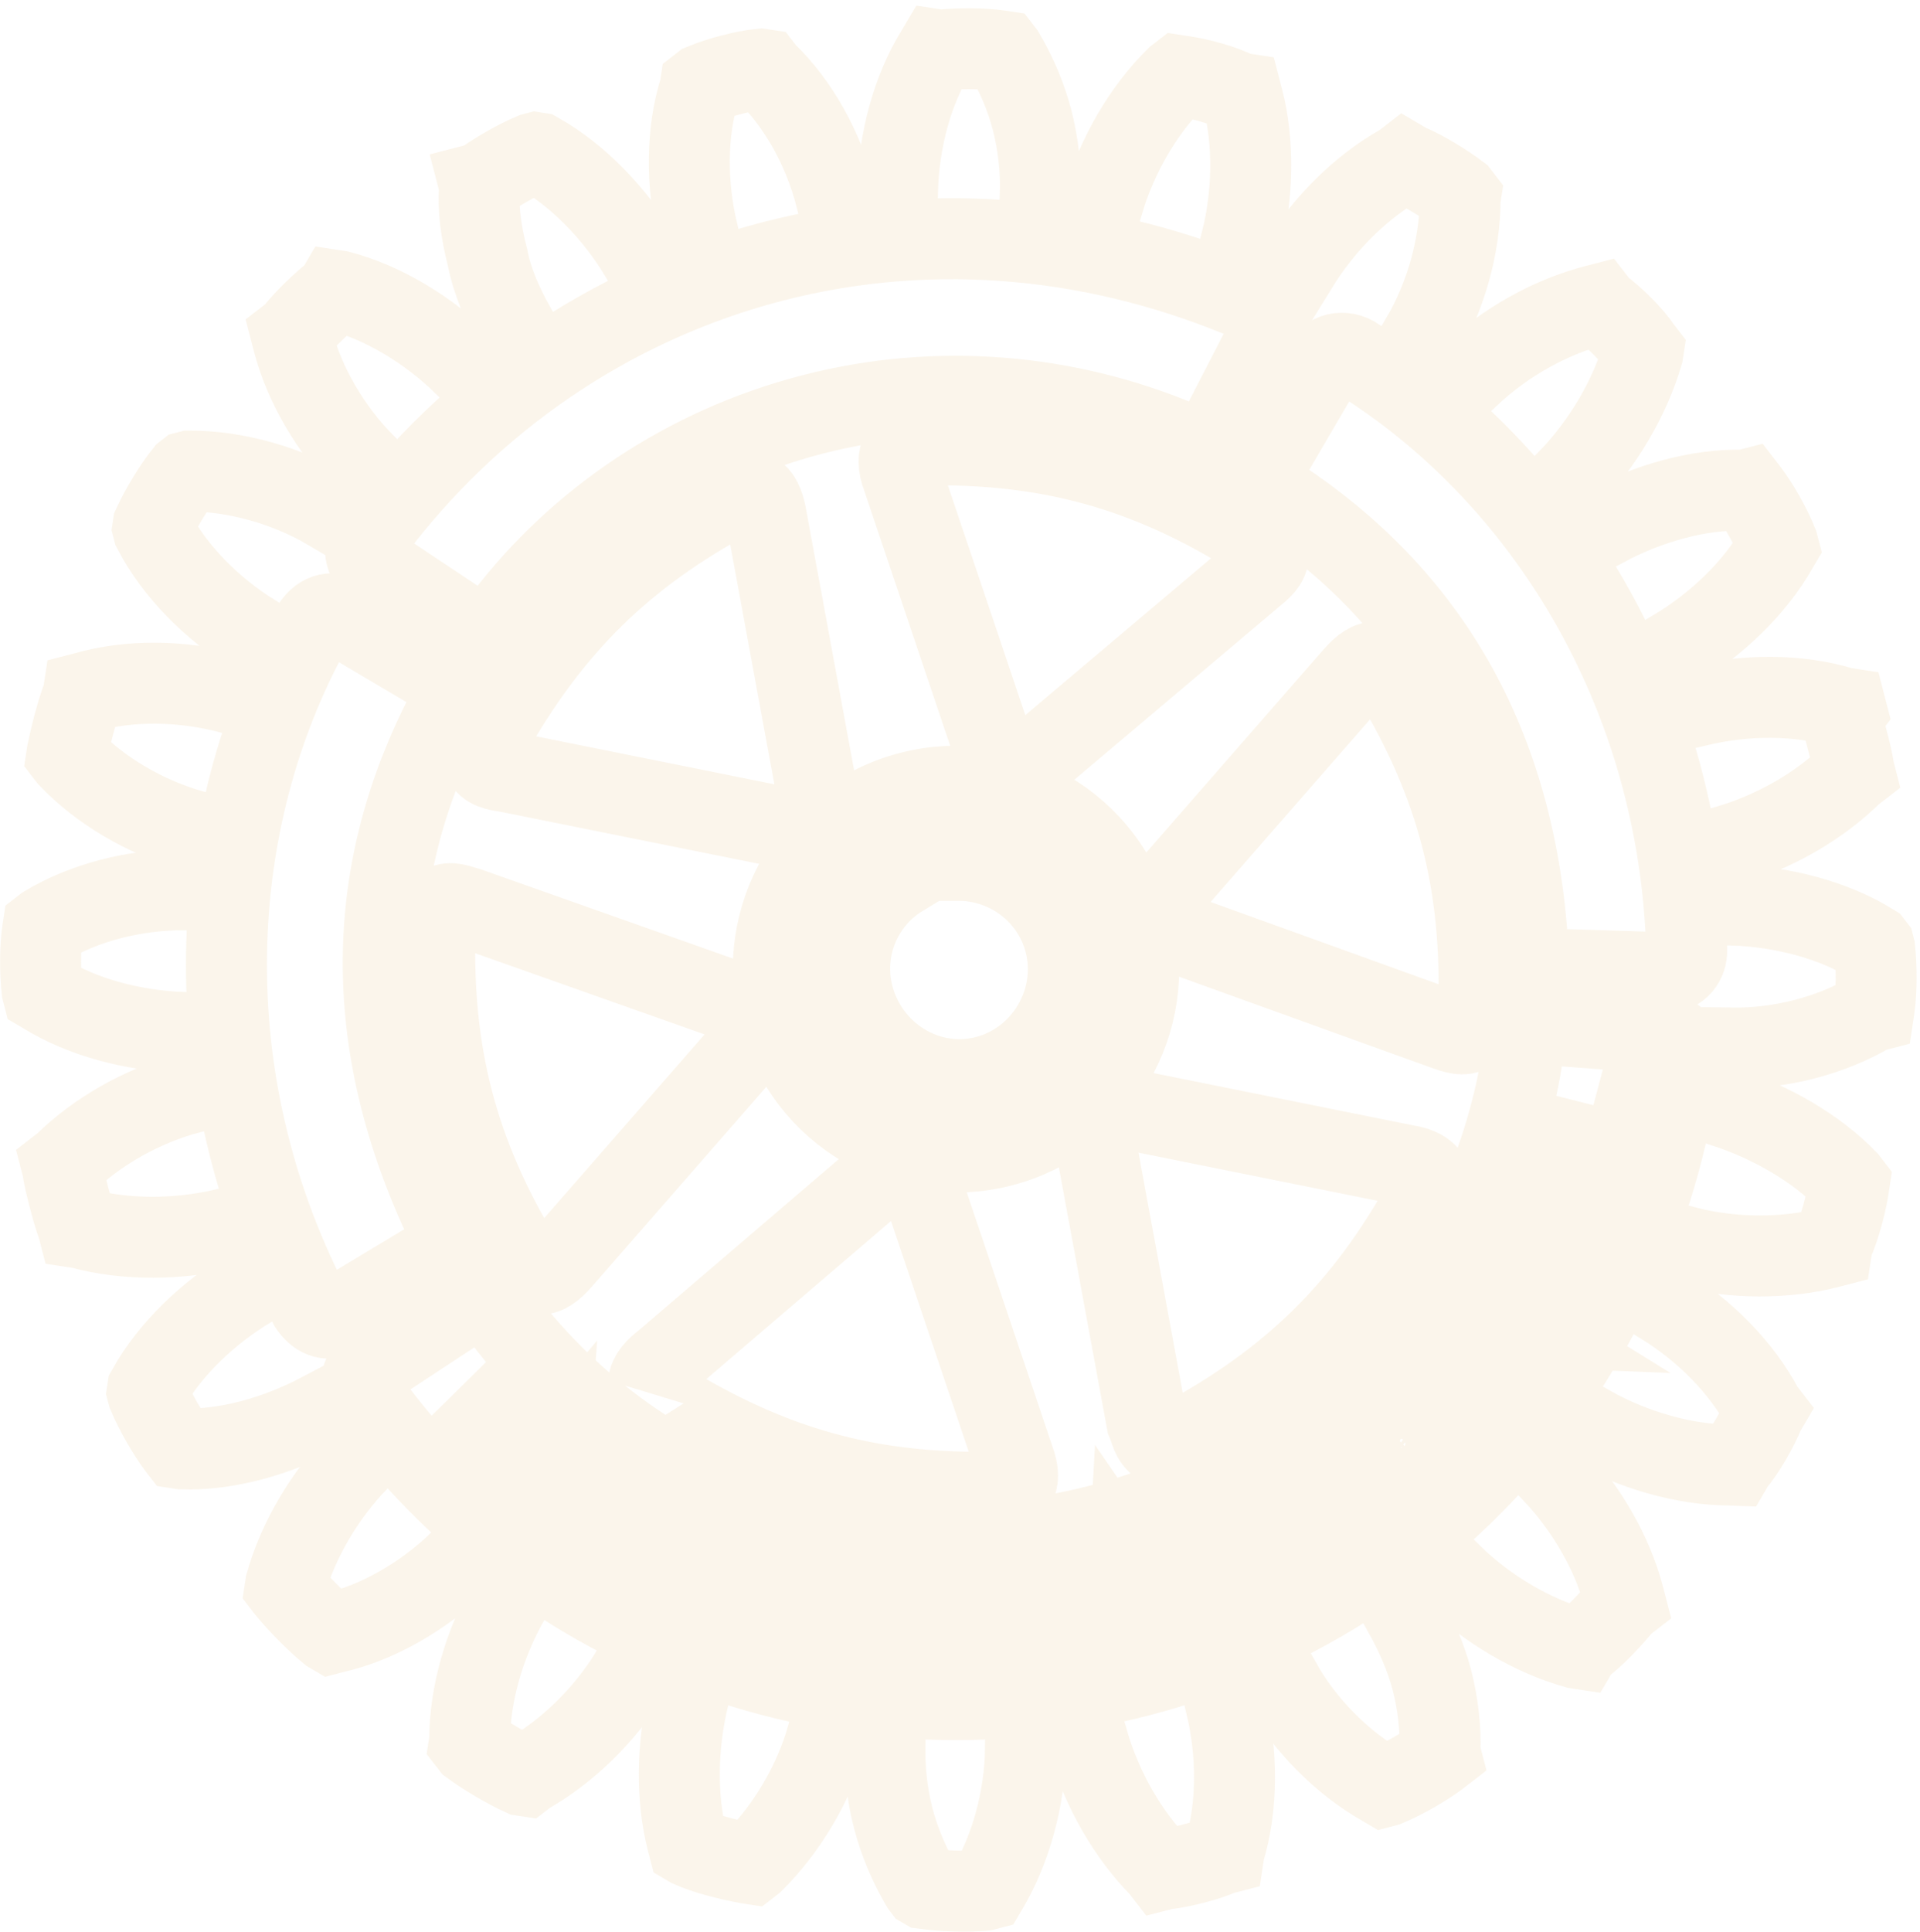 <svg width="332" height="334" viewBox="0 0 332 334" fill="none" xmlns="http://www.w3.org/2000/svg">
<mask id="path-1-outside-1_26_9" maskUnits="userSpaceOnUse" x="-37.501" y="-35.622" width="407.138" height="407.138" fill="black">
<rect fill="white" x="-37.501" y="-35.622" width="407.138" height="407.138"/>
<path d="M119.439 263.418L112.344 278.254L108.411 276.305L116.051 261.789C113.937 260.754 112.317 259.591 110.372 258.445L112.11 255.488C117.18 258.264 121.61 260.348 126.817 262.89L125.328 266.047C123.445 264.886 121.505 264.267 119.439 263.418ZM91.064 238.382L76.888 252.349C77.778 253.24 78.859 254.609 79.749 255.5L93.876 241.347C92.675 240.273 92.018 239.52 91.064 238.382ZM105.74 251.004L98.788 261.053L100.036 246.545C98.899 245.719 98.242 244.965 97.105 244.139L83.746 259.477C84.636 260.368 86.037 261.193 86.927 262.083L94.783 252.723L93.768 267.369C94.857 268.01 95.859 269.333 97.381 269.863L108.994 253.129C107.966 252.472 106.63 251.895 105.74 251.004ZM133.762 269.336C136.74 270.147 139.657 270.974 142.958 271.504L143.967 268.273C139.329 267.167 135.076 265.763 131.134 264.542L124.415 283.371C129.213 285.096 133.651 286.452 138.522 287.696L139.53 284.466L129.429 281.609L131.288 276.575L137.914 278.485L138.922 275.255C136.595 274.671 134.33 274.071 132.049 273.409L133.762 269.336ZM172.456 195.111C157.262 199.05 141.688 189.828 137.761 174.683C133.834 159.537 143.026 143.893 158.158 139.97C173.352 136.03 188.926 145.253 192.853 160.398C196.78 175.543 187.588 191.187 172.456 195.111ZM170.502 186.051C180.569 183.441 186.744 172.934 184.131 162.857C181.967 154.512 174.332 148.707 165.634 148.719C165.41 147.853 163.984 144.133 163.984 144.133L154.781 146.519C154.781 146.519 155.654 150.647 155.878 151.512C148.874 155.769 145.452 164.178 147.519 172.152C150.18 182.414 160.496 188.646 170.502 186.051ZM179.188 269.631L180.751 281.761L171.858 270.344C170.513 270.495 169.536 270.286 168.237 270.359L168.665 290.568C170.074 290.664 171.556 290.28 172.966 290.377L172.267 278.023L181.393 289.577C182.738 289.426 184.333 289.474 185.815 289.09L182.88 268.872C181.782 268.958 180.533 269.48 179.188 269.631ZM280.521 199.55L264.436 195.474L263.54 199.137L282.838 204.161L286.401 190.703L283.052 189.988L280.521 199.55ZM259.921 208.058L280.796 209.507C280.524 210.237 280.204 210.782 279.948 211.574C279.628 212.119 279.554 212.6 279.282 213.33L275.549 212.913L271.952 220.904L274.636 223.375C273.996 224.465 273.404 225.74 272.825 226.813L261.835 216.204L257.838 212.227L259.921 208.058ZM263.188 211.763L266.481 214.802L269.588 217.889L271.422 213.521L271.815 212.495L263.188 211.763ZM249.584 242.934C250.834 244.193 251.715 245.812 252.164 247.543C252.5 248.841 252.699 250.372 252.293 251.6C251.877 253.555 251.012 255.56 249.386 257.169C245.551 260.935 239.221 260.926 235.409 256.901C235.361 256.715 235.063 256.331 234.752 256.148C233.798 255.01 233.214 253.775 232.893 252.539C232.197 249.091 232.908 245.476 235.671 242.913C239.458 238.962 245.834 238.892 249.584 242.934ZM248.702 248.176C248.43 247.125 247.956 246.061 247.004 245.186C244.506 242.667 240.699 242.73 238.057 244.999C236.168 246.61 235.679 249.046 236.24 251.21C236.512 252.26 236.986 253.325 237.874 253.953C238.107 254.09 238.467 254.459 238.716 254.658C241.192 256.325 244.564 256.111 246.773 253.954C247.278 253.361 247.846 252.753 248.166 252.208C249.055 251.317 249.087 249.66 248.702 248.176ZM252.16 222.869L262.525 229.286L248.002 228.698C247.177 229.835 246.36 230.245 245.72 231.335L261.558 244.117C262.384 242.979 263.271 241.826 263.85 240.752L254.372 233.181L269.08 233.722C269.72 232.633 270.978 231.383 271.57 230.108L254.387 219.257C253.392 220.505 252.8 221.78 252.16 222.869ZM319.408 127.848C319.857 129.579 320.354 131.495 320.553 133.027L320.665 133.46L320.281 133.757C314.666 139.303 306.937 143.814 298.416 146.288C298.504 147.387 299.643 155.338 299.668 156.453C308.183 156.752 317.009 159.016 323.763 163.202L324.061 163.587L324.173 164.02C324.51 167.099 324.518 171.451 324.079 174.336L324.006 174.817L323.574 174.929C316.662 179.03 307.891 181.304 299.425 181.19C299.265 182.353 298.127 190.169 298.169 191.346C306.38 194.033 314.221 198.597 319.47 204.097L319.767 204.482L319.694 204.963C319.302 207.77 318.15 212.225 316.844 215.07L316.771 215.551L316.339 215.663C308.865 217.601 299.719 217.663 291.451 215.519C291.058 216.544 287.832 224.44 287.439 225.465C294.737 229.972 301.234 236.469 304.918 243.562L305.216 243.947L305.079 244.18C303.958 246.978 301.779 250.776 299.865 253.053L299.728 253.287L299.062 253.261C291.277 253.235 282.448 250.708 274.967 246.512C274.262 247.355 269.304 253.654 268.664 254.744C274.32 260.798 278.831 268.535 280.771 276.015L281.043 277.066L280.659 277.363C278.761 279.703 275.726 282.997 273.219 284.768L273.082 285.002L272.601 284.928C264.999 282.809 257.142 278.183 251.053 272.241C250.115 272.946 243.475 278.098 242.723 278.755C244.831 282.563 246.552 286.405 247.61 290.485C248.668 294.565 249.156 298.99 248.99 302.926L249.102 303.358L248.718 303.656C246.458 305.363 242.67 307.533 239.756 308.75L239.324 308.863L239.09 308.725C232.137 304.788 225.641 298.292 221.489 290.924C220.44 291.196 212.992 294.249 212.006 294.768C213.984 303.162 214.034 312.253 211.689 319.986L211.616 320.467L211.184 320.579C208.702 321.684 204.255 322.837 201.363 323.125L200.931 323.237L200.634 322.853C195.089 317.231 190.578 309.494 188.103 300.966C187.005 301.053 178.564 302.054 177.329 302.374C177.219 310.847 174.775 319.727 170.78 326.437L170.643 326.67L170.211 326.783C167.134 327.119 162.721 326.877 159.855 326.499L159.621 326.362L159.324 325.977C157.328 322.602 155.543 318.513 154.437 314.247C153.379 310.167 152.955 305.989 153.009 301.621C151.846 301.46 144.084 300.504 143.059 300.11C140.689 308.51 135.868 316.357 130.253 321.903L129.869 322.201L129.389 322.127C126.273 321.55 122.132 320.578 119.288 319.27L119.055 319.133L118.83 318.268C116.891 310.788 117.074 301.834 119.012 293.546C117.987 293.152 110.096 289.92 109.007 289.279C104.507 296.582 97.97 302.895 91.179 306.701L90.794 306.998L90.314 306.925C87.47 305.617 83.97 303.556 81.446 301.703L81.148 301.319L81.221 300.838C81.197 292.861 83.766 284.212 87.955 276.727C87.113 276.022 80.505 270.874 79.368 270.047C73.138 276.017 65.224 280.576 57.686 282.266L57.254 282.378L57.02 282.241C54.682 280.34 51.636 277.237 49.618 274.792L49.321 274.407L49.394 273.926C51.508 266.319 56.127 258.458 62.062 252.367C61.357 251.428 56.501 244.902 55.597 244.213C48.003 248.227 39.297 250.749 31.448 250.475L30.968 250.401L30.67 250.017C28.947 247.693 26.794 243.963 25.576 241.046L25.463 240.613L25.537 240.132C29.406 233.191 36.02 226.924 43.317 222.525C43.044 221.474 39.631 213.651 39.11 212.401C30.724 214.377 21.639 214.423 13.975 212.32L13.495 212.247L13.382 211.814C12.861 210.564 12.364 208.648 11.915 206.917C11.466 205.186 11.033 203.517 10.818 201.923L10.706 201.491L11.09 201.193C16.705 195.647 24.681 191.072 33.019 188.91C32.932 187.811 31.992 179.61 31.703 178.497C23.188 178.198 14.362 175.934 7.608 171.748L7.374 171.611L7.262 171.178C6.925 168.099 6.917 163.746 7.356 160.862L7.429 160.381L7.813 160.083C14.54 156.03 23.311 153.756 31.963 153.822C32.123 152.659 33.26 144.843 33.404 143.618C25.01 141.242 17.215 136.6 11.855 130.931L11.558 130.546L11.631 130.065C12.255 127.133 13.24 123.051 14.36 120.253L14.433 119.772L14.866 119.66C22.538 117.473 31.485 117.66 39.753 119.805C40.146 118.779 43.372 110.883 44.013 109.794C36.714 105.287 30.218 98.79 26.533 91.697L26.421 91.264L26.494 90.784C27.799 87.938 30.056 84.186 31.955 81.847L32.339 81.549L32.771 81.437C40.741 81.416 49.632 83.927 56.866 88.186C57.571 87.344 62.344 81.092 63.032 80.188C57.129 74.198 52.618 66.461 50.678 58.981L50.406 57.93L50.79 57.633C52.503 55.341 55.787 52.247 58.031 50.477L58.168 50.244L58.649 50.317C66.203 52.251 74.108 57.062 80.197 63.005C81.135 62.3 88.022 57.084 88.959 56.379C86.852 52.571 85.13 48.729 84.319 44.585C83.213 40.319 82.588 36.127 82.939 32.144L82.827 31.711L83.259 31.599C85.581 29.875 89.307 27.722 92.221 26.504L92.654 26.392L93.134 26.466C100.087 30.402 106.336 36.963 110.735 44.267C111.737 43.809 119.665 40.83 120.651 40.31C118.673 31.917 118.622 22.826 121.032 15.34L121.105 14.859L121.489 14.561C124.342 13.36 128.665 12.239 131.556 11.951L132.037 12.024L132.334 12.409C138.126 17.967 142.39 25.767 144.553 34.113C145.899 33.962 154.093 33.025 155.191 32.938C155.438 24.232 157.744 15.585 161.924 8.827L162.062 8.594L162.542 8.667C165.619 8.331 169.968 8.325 172.85 8.765L173.331 8.838L173.628 9.223C175.75 12.829 177.409 16.687 178.467 20.767C179.525 24.847 180.013 29.273 179.895 33.394C181.058 33.554 189.611 34.767 190.774 34.928C193.208 26.775 197.765 18.93 203.442 13.368L203.826 13.071L204.307 13.144C207.173 13.522 211.564 14.693 214.16 16.065L214.641 16.138L214.913 17.189C216.853 24.669 216.67 33.623 214.668 41.663C215.692 42.057 223.398 45.337 224.425 45.994C228.926 38.692 235.414 32.193 242.453 28.323L242.837 28.026L243.381 28.346C246.177 29.469 250.037 31.898 252.25 33.568L252.547 33.953L252.474 34.433C252.499 42.41 249.994 51.306 245.74 58.544C246.582 59.25 253.005 64.446 254.016 65.041C260.432 59.023 268.225 54.76 275.945 52.758L276.378 52.646L276.675 53.03C279.199 54.883 282.306 57.97 283.828 60.28L284.126 60.665L284.052 61.145C281.769 68.863 277.195 76.646 271.276 82.799C271.981 83.738 276.837 90.263 277.494 91.017C284.903 87.051 293.794 84.481 301.643 84.755L302.076 84.643L302.373 85.028C304.08 87.29 306.25 91.082 307.406 94.015L307.518 94.448L307.381 94.681C303.45 101.638 296.897 107.889 289.601 112.288C290.059 113.291 292.975 120.979 293.511 122.028C302.082 120.003 310.981 120.005 318.709 122.355L319.19 122.429L319.302 122.862C318.277 124.249 318.895 125.87 319.408 127.848ZM64.924 97.906L81.178 108.734C83.404 110.202 85.271 109.52 87.242 106.7C100.031 89.925 118.645 77.314 140.447 71.661C162.249 66.008 184.694 68.171 204.159 76.385C207.25 77.629 209.229 77.379 210.448 75.216L219.393 57.855C220.491 55.987 219.93 53.823 216.541 52.195C191.093 41.244 162.183 37.788 133.525 45.219C104.867 52.65 81.031 69.782 64.604 91.59C62.45 94.721 62.995 96.823 64.924 97.906ZM81.098 156.981C79.391 156.5 77.822 155.786 76.637 156.555C75.635 157.012 75.244 158.301 75.244 160.083C74.527 181.974 79.015 199.283 90.215 217.82C90.984 219.006 91.753 220.192 93.146 220.227C94.308 220.387 95.493 219.618 97.071 217.824L129.243 180.982C130.453 179.546 130.981 178.024 130.596 176.54C130.211 175.057 129.01 173.983 127.255 173.316L81.098 156.981ZM83.64 131.45C84.21 132.886 85.93 133.165 87.573 133.399L135.699 143.088C137.653 143.505 139.135 143.121 140.256 142.105C141.328 140.903 141.609 139.444 141.359 137.464L132.495 89.293C132.071 86.896 131.364 85.694 130.524 85.251C129.435 84.61 128.202 85.194 127.015 85.7C107.792 95.962 95.242 108.32 84.472 127.54C83.264 129.239 83.169 130.649 83.64 131.45ZM112.308 239.471C112.532 240.336 113.422 241.227 114.559 242.054C133.312 253.619 150.239 258.4 172.073 257.951C173.482 258.048 174.827 257.897 175.421 256.885C176.126 256.043 176.158 254.385 175.365 252.347L159.659 205.752C159.025 204.069 157.961 202.762 156.503 202.48C155.046 202.198 153.564 202.582 151.995 203.649L114.825 235.454C113.503 236.456 112.245 237.706 112.15 239.116C112.195 239.038 112.259 239.286 112.308 239.471ZM173.241 198.14C190.102 193.768 200.271 176.551 195.88 159.613C191.488 142.675 174.296 132.553 157.373 136.941C140.45 141.328 130.358 158.591 134.734 175.467C139.11 192.344 156.318 202.528 173.241 198.14ZM200.522 249.717C201.3 250.175 202.597 249.839 204.214 248.958C223.252 238.743 235.987 226.337 246.51 207.181C247.102 205.906 247.864 204.521 247.159 203.582C246.701 202.579 245.301 201.755 243.178 201.448L195.052 191.759C193.099 191.342 191.616 191.726 190.544 192.928C189.471 194.13 189.19 195.588 189.44 197.568L198.305 245.74C198.936 247.159 199.138 248.954 200.522 249.717ZM249.887 178.003C251.408 178.532 253.163 179.199 254.3 178.244C255.116 177.835 255.692 176.498 255.692 174.717C256.41 152.825 251.922 135.516 240.721 116.979C239.953 115.793 239.184 114.607 238.037 114.508C236.875 114.348 235.69 115.117 234.112 116.911L201.941 153.753C200.731 155.189 200.203 156.711 200.587 158.195C200.972 159.678 202.173 160.752 203.928 161.419L249.887 178.003ZM219.109 95.401C218.885 94.536 218.18 93.597 216.858 92.819C198.352 81.189 181.116 76.488 159.344 76.921C158.246 77.008 156.59 76.976 155.995 77.987C155.291 78.83 155.259 80.487 156.051 82.525L171.758 129.12C172.392 130.803 173.456 132.111 174.914 132.392C176.371 132.674 178.039 132.242 179.374 131.038L216.793 99.433C217.93 98.478 219.421 97.366 219.283 95.818C219.221 95.834 219.343 95.539 219.109 95.401ZM58.805 227.35L75.569 217.263C77.186 216.382 78.172 214.082 77.364 211.982C61.988 179.881 63.177 150.149 77.297 123.001C78.827 121.021 78.353 118.175 75.815 116.524L59.152 106.66C57.47 105.513 55.123 106.121 53.753 108.72C35.478 141.959 33.226 186.151 53.498 225.691C54.69 227.493 56.557 228.592 58.805 227.35ZM287.221 178.615L267.46 177.141C266.483 176.932 263.951 177.589 263.488 181.14C257.878 220.265 229.991 253.292 190.215 263.605C150.44 273.918 109.178 258.161 85.944 226.515C84.221 224.191 81.626 224.863 80.826 225.335L64.27 236.225C62.516 237.339 61.668 239.406 63.391 241.731C92.882 282.509 145.423 303.126 196.933 289.77C248.444 276.414 284.546 232.615 290.508 182.645C291.042 180.131 289.498 178.75 287.221 178.615ZM234.628 61.953C232.337 60.238 229.437 61.254 228.957 62.962L219.186 79.68C217.768 82.093 218.739 85.074 221.038 86.061C246.554 102.866 261.993 128.089 264.2 163.802C264.575 166.014 266.554 167.546 268.334 167.546L287.871 168.154C290.378 168.164 291.723 166.232 291.658 164.203C290.378 119.607 266.889 81.891 234.628 61.953ZM217.144 256.623C211.922 259.362 207.686 261.582 202.351 263.889L203.617 266.991C205.667 265.998 207.533 265.316 209.569 264.524L216.404 279.444L220.255 277.521L212.803 262.762C214.853 261.769 216.607 260.654 218.595 259.677L217.144 256.623ZM162.525 273.753L162.798 274.804C163.286 277.449 161.967 280.496 159.299 281.649L162.241 290.452C160.695 290.589 159.162 290.525 157.643 290.259L155.246 281.776L150.968 281.038L149.942 289.287C148.533 289.191 147.124 289.094 145.914 288.748L147.355 278.544L147.515 277.381L148.787 269.069L158.439 270.195C160.516 270.58 161.83 272.086 162.525 273.753ZM158.881 274.698C158.536 274.128 158.177 273.759 157.495 273.672L152.105 273.222L151.824 276.462L151.664 277.625L156.622 278.187C158.079 278.469 158.809 276.96 158.953 275.735C159.106 275.564 159.179 275.083 158.881 274.698ZM201.832 273.326L208.754 282.483C207.457 282.819 206.27 283.325 205.037 283.908L202.907 281.03L194.617 283.377L194.634 287.001C193.289 287.152 191.991 287.489 190.756 287.809L191.627 276.17L192.122 267.399L192.259 267.165L196.472 265.875L196.77 266.26L201.832 273.326ZM200.184 277.646L197.756 274.383L195.215 270.687L194.976 275.103L194.673 279.272L200.184 277.646ZM221.389 253.675L232.589 270.431L236.082 268.14L225.193 251.567C223.576 252.448 222.759 252.858 221.389 253.675Z"/>
</mask>
<path d="M119.439 263.418L112.344 278.254L108.411 276.305L116.051 261.789C113.937 260.754 112.317 259.591 110.372 258.445L112.11 255.488C117.18 258.264 121.61 260.348 126.817 262.89L125.328 266.047C123.445 264.886 121.505 264.267 119.439 263.418ZM91.064 238.382L76.888 252.349C77.778 253.24 78.859 254.609 79.749 255.5L93.876 241.347C92.675 240.273 92.018 239.52 91.064 238.382ZM105.74 251.004L98.788 261.053L100.036 246.545C98.899 245.719 98.242 244.965 97.105 244.139L83.746 259.477C84.636 260.368 86.037 261.193 86.927 262.083L94.783 252.723L93.768 267.369C94.857 268.01 95.859 269.333 97.381 269.863L108.994 253.129C107.966 252.472 106.63 251.895 105.74 251.004ZM133.762 269.336C136.74 270.147 139.657 270.974 142.958 271.504L143.967 268.273C139.329 267.167 135.076 265.763 131.134 264.542L124.415 283.371C129.213 285.096 133.651 286.452 138.522 287.696L139.53 284.466L129.429 281.609L131.288 276.575L137.914 278.485L138.922 275.255C136.595 274.671 134.33 274.071 132.049 273.409L133.762 269.336ZM172.456 195.111C157.262 199.05 141.688 189.828 137.761 174.683C133.834 159.537 143.026 143.893 158.158 139.97C173.352 136.03 188.926 145.253 192.853 160.398C196.78 175.543 187.588 191.187 172.456 195.111ZM170.502 186.051C180.569 183.441 186.744 172.934 184.131 162.857C181.967 154.512 174.332 148.707 165.634 148.719C165.41 147.853 163.984 144.133 163.984 144.133L154.781 146.519C154.781 146.519 155.654 150.647 155.878 151.512C148.874 155.769 145.452 164.178 147.519 172.152C150.18 182.414 160.496 188.646 170.502 186.051ZM179.188 269.631L180.751 281.761L171.858 270.344C170.513 270.495 169.536 270.286 168.237 270.359L168.665 290.568C170.074 290.664 171.556 290.28 172.966 290.377L172.267 278.023L181.393 289.577C182.738 289.426 184.333 289.474 185.815 289.09L182.88 268.872C181.782 268.958 180.533 269.48 179.188 269.631ZM280.521 199.55L264.436 195.474L263.54 199.137L282.838 204.161L286.401 190.703L283.052 189.988L280.521 199.55ZM259.921 208.058L280.796 209.507C280.524 210.237 280.204 210.782 279.948 211.574C279.628 212.119 279.554 212.6 279.282 213.33L275.549 212.913L271.952 220.904L274.636 223.375C273.996 224.465 273.404 225.74 272.825 226.813L261.835 216.204L257.838 212.227L259.921 208.058ZM263.188 211.763L266.481 214.802L269.588 217.889L271.422 213.521L271.815 212.495L263.188 211.763ZM249.584 242.934C250.834 244.193 251.715 245.812 252.164 247.543C252.5 248.841 252.699 250.372 252.293 251.6C251.877 253.555 251.012 255.56 249.386 257.169C245.551 260.935 239.221 260.926 235.409 256.901C235.361 256.715 235.063 256.331 234.752 256.148C233.798 255.01 233.214 253.775 232.893 252.539C232.197 249.091 232.908 245.476 235.671 242.913C239.458 238.962 245.834 238.892 249.584 242.934ZM248.702 248.176C248.43 247.125 247.956 246.061 247.004 245.186C244.506 242.667 240.699 242.73 238.057 244.999C236.168 246.61 235.679 249.046 236.24 251.21C236.512 252.26 236.986 253.325 237.874 253.953C238.107 254.09 238.467 254.459 238.716 254.658C241.192 256.325 244.564 256.111 246.773 253.954C247.278 253.361 247.846 252.753 248.166 252.208C249.055 251.317 249.087 249.66 248.702 248.176ZM252.16 222.869L262.525 229.286L248.002 228.698C247.177 229.835 246.36 230.245 245.72 231.335L261.558 244.117C262.384 242.979 263.271 241.826 263.85 240.752L254.372 233.181L269.08 233.722C269.72 232.633 270.978 231.383 271.57 230.108L254.387 219.257C253.392 220.505 252.8 221.78 252.16 222.869ZM319.408 127.848C319.857 129.579 320.354 131.495 320.553 133.027L320.665 133.46L320.281 133.757C314.666 139.303 306.937 143.814 298.416 146.288C298.504 147.387 299.643 155.338 299.668 156.453C308.183 156.752 317.009 159.016 323.763 163.202L324.061 163.587L324.173 164.02C324.51 167.099 324.518 171.451 324.079 174.336L324.006 174.817L323.574 174.929C316.662 179.03 307.891 181.304 299.425 181.19C299.265 182.353 298.127 190.169 298.169 191.346C306.38 194.033 314.221 198.597 319.47 204.097L319.767 204.482L319.694 204.963C319.302 207.77 318.15 212.225 316.844 215.07L316.771 215.551L316.339 215.663C308.865 217.601 299.719 217.663 291.451 215.519C291.058 216.544 287.832 224.44 287.439 225.465C294.737 229.972 301.234 236.469 304.918 243.562L305.216 243.947L305.079 244.18C303.958 246.978 301.779 250.776 299.865 253.053L299.728 253.287L299.062 253.261C291.277 253.235 282.448 250.708 274.967 246.512C274.262 247.355 269.304 253.654 268.664 254.744C274.32 260.798 278.831 268.535 280.771 276.015L281.043 277.066L280.659 277.363C278.761 279.703 275.726 282.997 273.219 284.768L273.082 285.002L272.601 284.928C264.999 282.809 257.142 278.183 251.053 272.241C250.115 272.946 243.475 278.098 242.723 278.755C244.831 282.563 246.552 286.405 247.61 290.485C248.668 294.565 249.156 298.99 248.99 302.926L249.102 303.358L248.718 303.656C246.458 305.363 242.67 307.533 239.756 308.75L239.324 308.863L239.09 308.725C232.137 304.788 225.641 298.292 221.489 290.924C220.44 291.196 212.992 294.249 212.006 294.768C213.984 303.162 214.034 312.253 211.689 319.986L211.616 320.467L211.184 320.579C208.702 321.684 204.255 322.837 201.363 323.125L200.931 323.237L200.634 322.853C195.089 317.231 190.578 309.494 188.103 300.966C187.005 301.053 178.564 302.054 177.329 302.374C177.219 310.847 174.775 319.727 170.78 326.437L170.643 326.67L170.211 326.783C167.134 327.119 162.721 326.877 159.855 326.499L159.621 326.362L159.324 325.977C157.328 322.602 155.543 318.513 154.437 314.247C153.379 310.167 152.955 305.989 153.009 301.621C151.846 301.46 144.084 300.504 143.059 300.11C140.689 308.51 135.868 316.357 130.253 321.903L129.869 322.201L129.389 322.127C126.273 321.55 122.132 320.578 119.288 319.27L119.055 319.133L118.83 318.268C116.891 310.788 117.074 301.834 119.012 293.546C117.987 293.152 110.096 289.92 109.007 289.279C104.507 296.582 97.97 302.895 91.179 306.701L90.794 306.998L90.314 306.925C87.47 305.617 83.97 303.556 81.446 301.703L81.148 301.319L81.221 300.838C81.197 292.861 83.766 284.212 87.955 276.727C87.113 276.022 80.505 270.874 79.368 270.047C73.138 276.017 65.224 280.576 57.686 282.266L57.254 282.378L57.02 282.241C54.682 280.34 51.636 277.237 49.618 274.792L49.321 274.407L49.394 273.926C51.508 266.319 56.127 258.458 62.062 252.367C61.357 251.428 56.501 244.902 55.597 244.213C48.003 248.227 39.297 250.749 31.448 250.475L30.968 250.401L30.67 250.017C28.947 247.693 26.794 243.963 25.576 241.046L25.463 240.613L25.537 240.132C29.406 233.191 36.02 226.924 43.317 222.525C43.044 221.474 39.631 213.651 39.11 212.401C30.724 214.377 21.639 214.423 13.975 212.32L13.495 212.247L13.382 211.814C12.861 210.564 12.364 208.648 11.915 206.917C11.466 205.186 11.033 203.517 10.818 201.923L10.706 201.491L11.09 201.193C16.705 195.647 24.681 191.072 33.019 188.91C32.932 187.811 31.992 179.61 31.703 178.497C23.188 178.198 14.362 175.934 7.608 171.748L7.374 171.611L7.262 171.178C6.925 168.099 6.917 163.746 7.356 160.862L7.429 160.381L7.813 160.083C14.54 156.03 23.311 153.756 31.963 153.822C32.123 152.659 33.26 144.843 33.404 143.618C25.01 141.242 17.215 136.6 11.855 130.931L11.558 130.546L11.631 130.065C12.255 127.133 13.24 123.051 14.36 120.253L14.433 119.772L14.866 119.66C22.538 117.473 31.485 117.66 39.753 119.805C40.146 118.779 43.372 110.883 44.013 109.794C36.714 105.287 30.218 98.79 26.533 91.697L26.421 91.264L26.494 90.784C27.799 87.938 30.056 84.186 31.955 81.847L32.339 81.549L32.771 81.437C40.741 81.416 49.632 83.927 56.866 88.186C57.571 87.344 62.344 81.092 63.032 80.188C57.129 74.198 52.618 66.461 50.678 58.981L50.406 57.93L50.79 57.633C52.503 55.341 55.787 52.247 58.031 50.477L58.168 50.244L58.649 50.317C66.203 52.251 74.108 57.062 80.197 63.005C81.135 62.3 88.022 57.084 88.959 56.379C86.852 52.571 85.13 48.729 84.319 44.585C83.213 40.319 82.588 36.127 82.939 32.144L82.827 31.711L83.259 31.599C85.581 29.875 89.307 27.722 92.221 26.504L92.654 26.392L93.134 26.466C100.087 30.402 106.336 36.963 110.735 44.267C111.737 43.809 119.665 40.83 120.651 40.31C118.673 31.917 118.622 22.826 121.032 15.34L121.105 14.859L121.489 14.561C124.342 13.36 128.665 12.239 131.556 11.951L132.037 12.024L132.334 12.409C138.126 17.967 142.39 25.767 144.553 34.113C145.899 33.962 154.093 33.025 155.191 32.938C155.438 24.232 157.744 15.585 161.924 8.827L162.062 8.594L162.542 8.667C165.619 8.331 169.968 8.325 172.85 8.765L173.331 8.838L173.628 9.223C175.75 12.829 177.409 16.687 178.467 20.767C179.525 24.847 180.013 29.273 179.895 33.394C181.058 33.554 189.611 34.767 190.774 34.928C193.208 26.775 197.765 18.93 203.442 13.368L203.826 13.071L204.307 13.144C207.173 13.522 211.564 14.693 214.16 16.065L214.641 16.138L214.913 17.189C216.853 24.669 216.67 33.623 214.668 41.663C215.692 42.057 223.398 45.337 224.425 45.994C228.926 38.692 235.414 32.193 242.453 28.323L242.837 28.026L243.381 28.346C246.177 29.469 250.037 31.898 252.25 33.568L252.547 33.953L252.474 34.433C252.499 42.41 249.994 51.306 245.74 58.544C246.582 59.25 253.005 64.446 254.016 65.041C260.432 59.023 268.225 54.76 275.945 52.758L276.378 52.646L276.675 53.03C279.199 54.883 282.306 57.97 283.828 60.28L284.126 60.665L284.052 61.145C281.769 68.863 277.195 76.646 271.276 82.799C271.981 83.738 276.837 90.263 277.494 91.017C284.903 87.051 293.794 84.481 301.643 84.755L302.076 84.643L302.373 85.028C304.08 87.29 306.25 91.082 307.406 94.015L307.518 94.448L307.381 94.681C303.45 101.638 296.897 107.889 289.601 112.288C290.059 113.291 292.975 120.979 293.511 122.028C302.082 120.003 310.981 120.005 318.709 122.355L319.19 122.429L319.302 122.862C318.277 124.249 318.895 125.87 319.408 127.848ZM64.924 97.906L81.178 108.734C83.404 110.202 85.271 109.52 87.242 106.7C100.031 89.925 118.645 77.314 140.447 71.661C162.249 66.008 184.694 68.171 204.159 76.385C207.25 77.629 209.229 77.379 210.448 75.216L219.393 57.855C220.491 55.987 219.93 53.823 216.541 52.195C191.093 41.244 162.183 37.788 133.525 45.219C104.867 52.65 81.031 69.782 64.604 91.59C62.45 94.721 62.995 96.823 64.924 97.906ZM81.098 156.981C79.391 156.5 77.822 155.786 76.637 156.555C75.635 157.012 75.244 158.301 75.244 160.083C74.527 181.974 79.015 199.283 90.215 217.82C90.984 219.006 91.753 220.192 93.146 220.227C94.308 220.387 95.493 219.618 97.071 217.824L129.243 180.982C130.453 179.546 130.981 178.024 130.596 176.54C130.211 175.057 129.01 173.983 127.255 173.316L81.098 156.981ZM83.64 131.45C84.21 132.886 85.93 133.165 87.573 133.399L135.699 143.088C137.653 143.505 139.135 143.121 140.256 142.105C141.328 140.903 141.609 139.444 141.359 137.464L132.495 89.293C132.071 86.896 131.364 85.694 130.524 85.251C129.435 84.61 128.202 85.194 127.015 85.7C107.792 95.962 95.242 108.32 84.472 127.54C83.264 129.239 83.169 130.649 83.64 131.45ZM112.308 239.471C112.532 240.336 113.422 241.227 114.559 242.054C133.312 253.619 150.239 258.4 172.073 257.951C173.482 258.048 174.827 257.897 175.421 256.885C176.126 256.043 176.158 254.385 175.365 252.347L159.659 205.752C159.025 204.069 157.961 202.762 156.503 202.48C155.046 202.198 153.564 202.582 151.995 203.649L114.825 235.454C113.503 236.456 112.245 237.706 112.15 239.116C112.195 239.038 112.259 239.286 112.308 239.471ZM173.241 198.14C190.102 193.768 200.271 176.551 195.88 159.613C191.488 142.675 174.296 132.553 157.373 136.941C140.45 141.328 130.358 158.591 134.734 175.467C139.11 192.344 156.318 202.528 173.241 198.14ZM200.522 249.717C201.3 250.175 202.597 249.839 204.214 248.958C223.252 238.743 235.987 226.337 246.51 207.181C247.102 205.906 247.864 204.521 247.159 203.582C246.701 202.579 245.301 201.755 243.178 201.448L195.052 191.759C193.099 191.342 191.616 191.726 190.544 192.928C189.471 194.13 189.19 195.588 189.44 197.568L198.305 245.74C198.936 247.159 199.138 248.954 200.522 249.717ZM249.887 178.003C251.408 178.532 253.163 179.199 254.3 178.244C255.116 177.835 255.692 176.498 255.692 174.717C256.41 152.825 251.922 135.516 240.721 116.979C239.953 115.793 239.184 114.607 238.037 114.508C236.875 114.348 235.69 115.117 234.112 116.911L201.941 153.753C200.731 155.189 200.203 156.711 200.587 158.195C200.972 159.678 202.173 160.752 203.928 161.419L249.887 178.003ZM219.109 95.401C218.885 94.536 218.18 93.597 216.858 92.819C198.352 81.189 181.116 76.488 159.344 76.921C158.246 77.008 156.59 76.976 155.995 77.987C155.291 78.83 155.259 80.487 156.051 82.525L171.758 129.12C172.392 130.803 173.456 132.111 174.914 132.392C176.371 132.674 178.039 132.242 179.374 131.038L216.793 99.433C217.93 98.478 219.421 97.366 219.283 95.818C219.221 95.834 219.343 95.539 219.109 95.401ZM58.805 227.35L75.569 217.263C77.186 216.382 78.172 214.082 77.364 211.982C61.988 179.881 63.177 150.149 77.297 123.001C78.827 121.021 78.353 118.175 75.815 116.524L59.152 106.66C57.47 105.513 55.123 106.121 53.753 108.72C35.478 141.959 33.226 186.151 53.498 225.691C54.69 227.493 56.557 228.592 58.805 227.35ZM287.221 178.615L267.46 177.141C266.483 176.932 263.951 177.589 263.488 181.14C257.878 220.265 229.991 253.292 190.215 263.605C150.44 273.918 109.178 258.161 85.944 226.515C84.221 224.191 81.626 224.863 80.826 225.335L64.27 236.225C62.516 237.339 61.668 239.406 63.391 241.731C92.882 282.509 145.423 303.126 196.933 289.77C248.444 276.414 284.546 232.615 290.508 182.645C291.042 180.131 289.498 178.75 287.221 178.615ZM234.628 61.953C232.337 60.238 229.437 61.254 228.957 62.962L219.186 79.68C217.768 82.093 218.739 85.074 221.038 86.061C246.554 102.866 261.993 128.089 264.2 163.802C264.575 166.014 266.554 167.546 268.334 167.546L287.871 168.154C290.378 168.164 291.723 166.232 291.658 164.203C290.378 119.607 266.889 81.891 234.628 61.953ZM217.144 256.623C211.922 259.362 207.686 261.582 202.351 263.889L203.617 266.991C205.667 265.998 207.533 265.316 209.569 264.524L216.404 279.444L220.255 277.521L212.803 262.762C214.853 261.769 216.607 260.654 218.595 259.677L217.144 256.623ZM162.525 273.753L162.798 274.804C163.286 277.449 161.967 280.496 159.299 281.649L162.241 290.452C160.695 290.589 159.162 290.525 157.643 290.259L155.246 281.776L150.968 281.038L149.942 289.287C148.533 289.191 147.124 289.094 145.914 288.748L147.355 278.544L147.515 277.381L148.787 269.069L158.439 270.195C160.516 270.58 161.83 272.086 162.525 273.753ZM158.881 274.698C158.536 274.128 158.177 273.759 157.495 273.672L152.105 273.222L151.824 276.462L151.664 277.625L156.622 278.187C158.079 278.469 158.809 276.96 158.953 275.735C159.106 275.564 159.179 275.083 158.881 274.698ZM201.832 273.326L208.754 282.483C207.457 282.819 206.27 283.325 205.037 283.908L202.907 281.03L194.617 283.377L194.634 287.001C193.289 287.152 191.991 287.489 190.756 287.809L191.627 276.17L192.122 267.399L192.259 267.165L196.472 265.875L196.77 266.26L201.832 273.326ZM200.184 277.646L197.756 274.383L195.215 270.687L194.976 275.103L194.673 279.272L200.184 277.646ZM221.389 253.675L232.589 270.431L236.082 268.14L225.193 251.567C223.576 252.448 222.759 252.858 221.389 253.675Z" stroke="#F5E8D2" stroke-opacity="0.44" stroke-width="14" mask="url(#path-1-outside-1_26_9)"/>
</svg>
